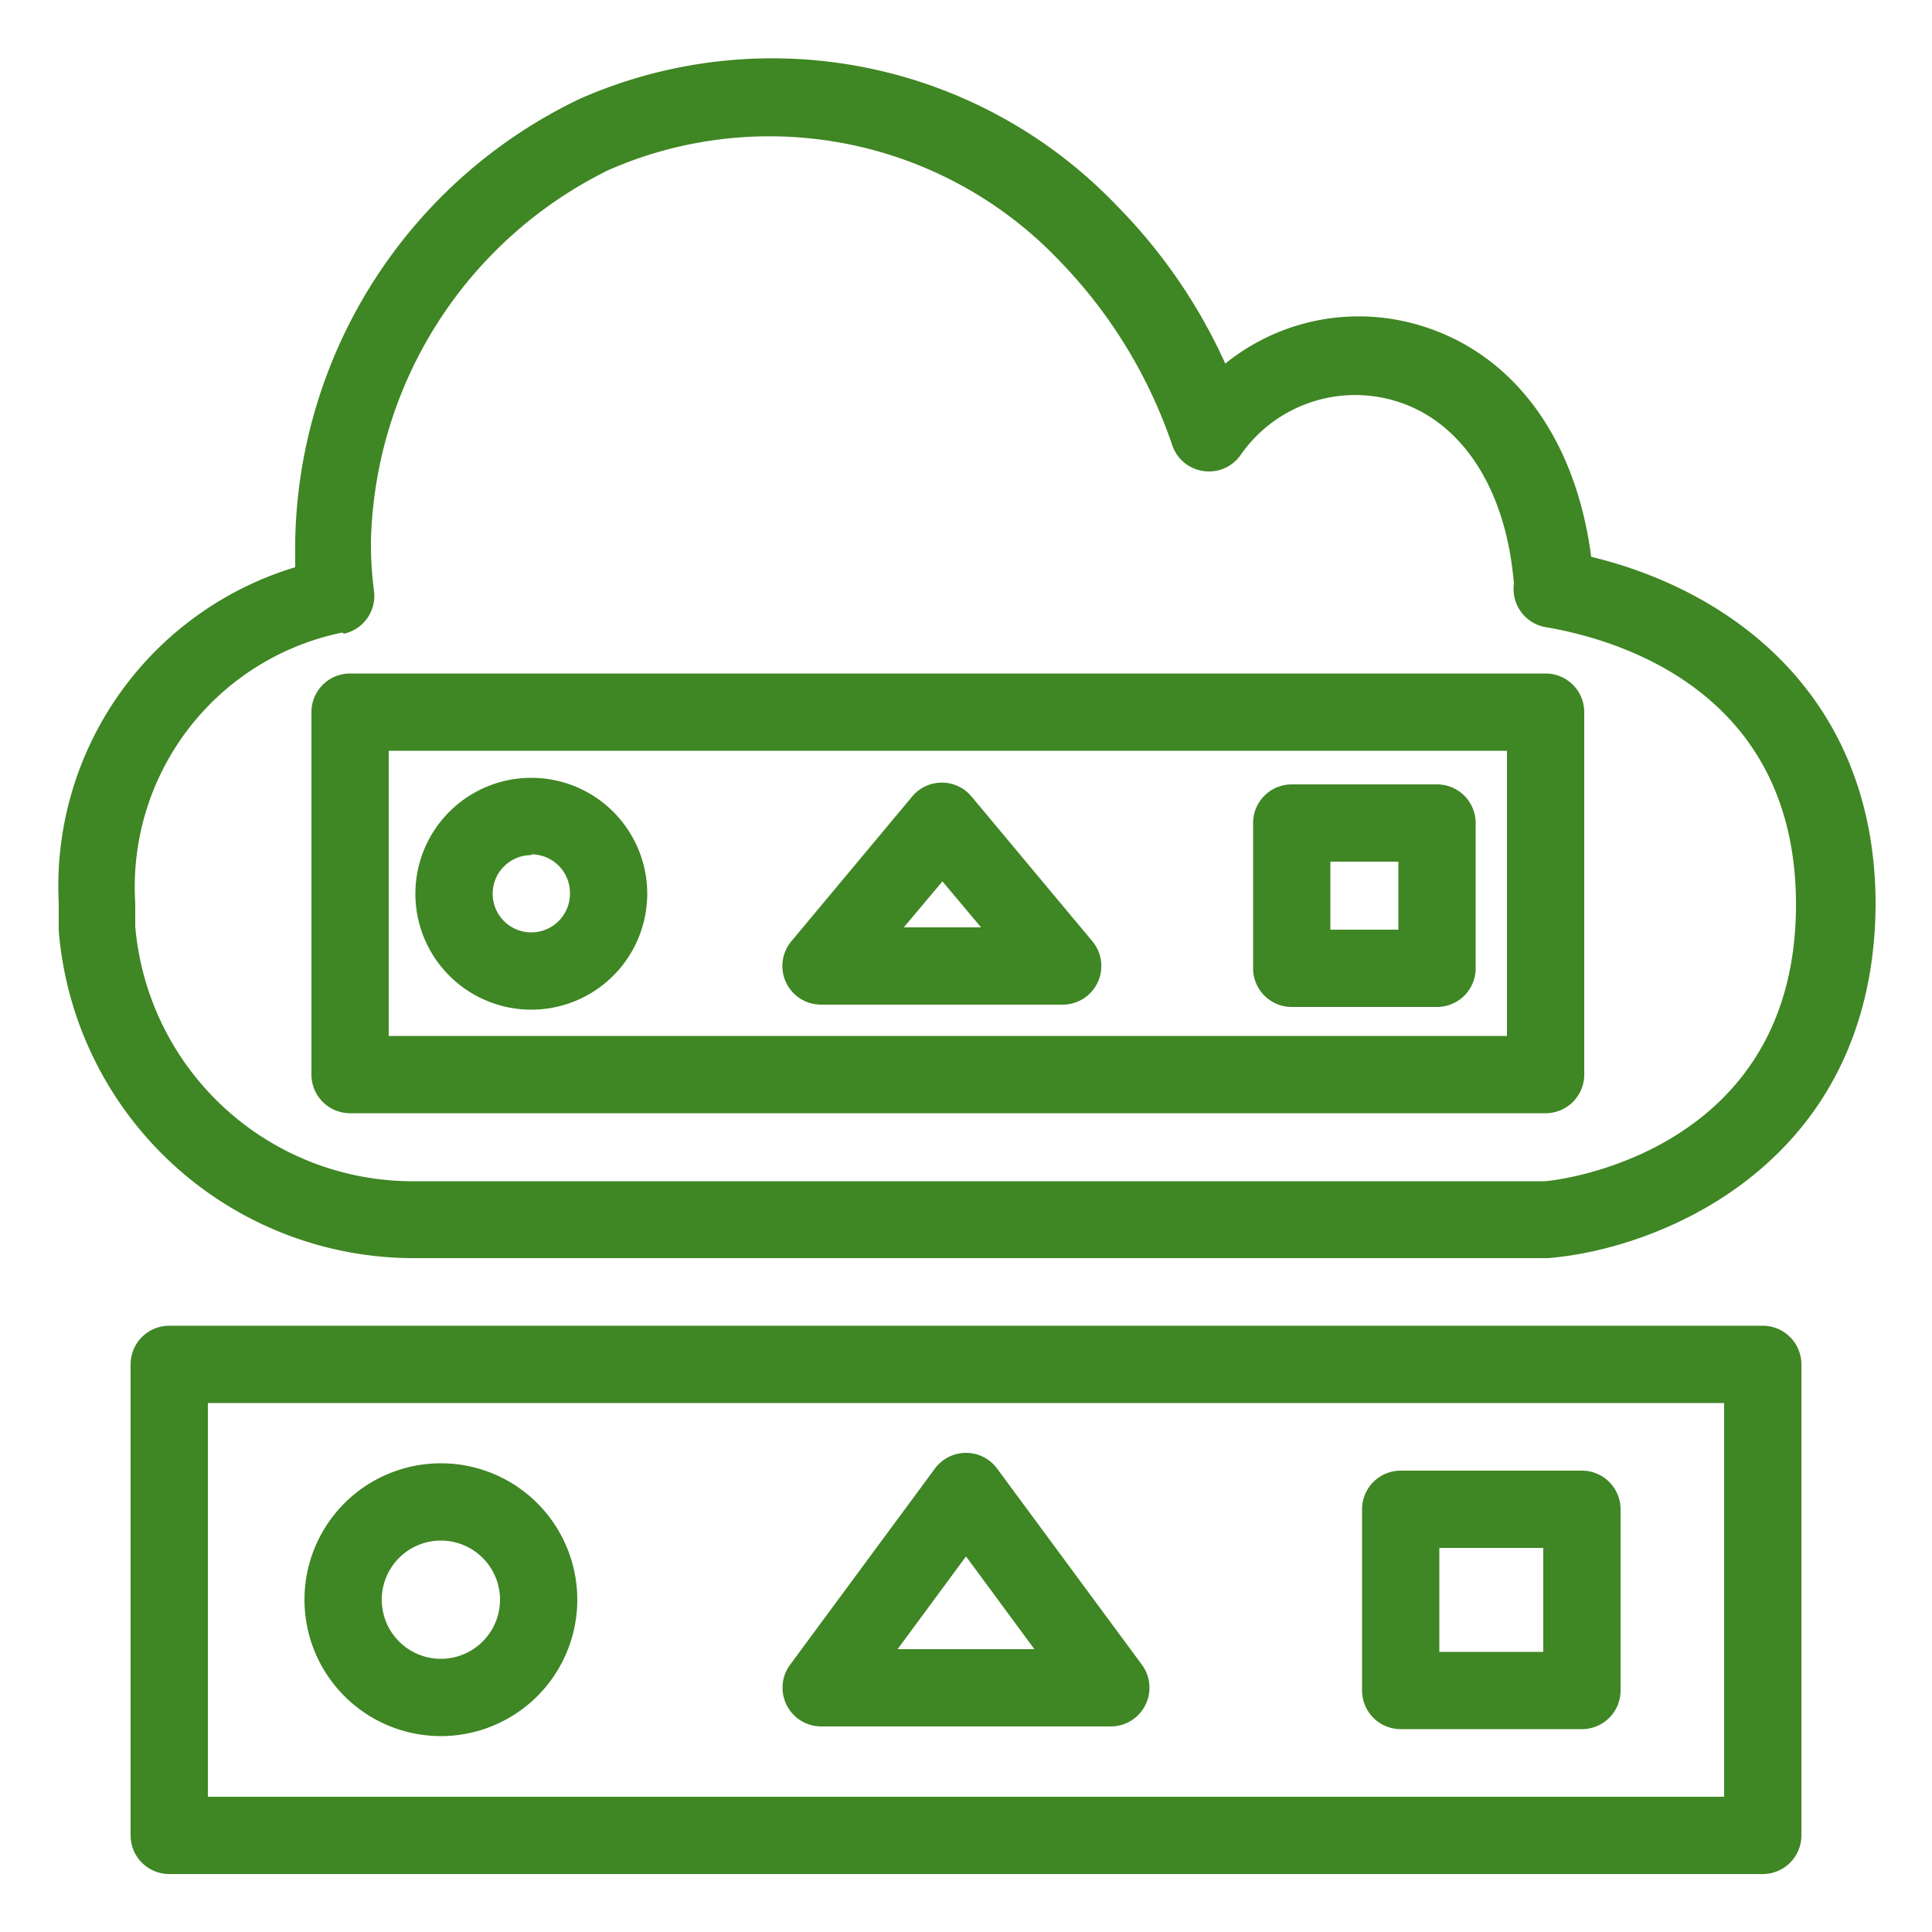 <svg xmlns="http://www.w3.org/2000/svg" viewBox="0 0 50 50"><defs><style>.cls-1{fill:#3f8624}</style></defs><title>IoT_Shadow_light-bg</title><g id="Reference"><path d="M40.07,32.56l-29.26,0a9.22,9.22,0,0,1-9.29-8.48c0-.23,0-.47,0-.72a8.62,8.62,0,0,1,6.12-8.68c0-.23,0-.46,0-.69A12.94,12.94,0,0,1,15,2.56,12.34,12.34,0,0,1,28.91,5.33a14.07,14.07,0,0,1,2.8,4.08,5.49,5.49,0,0,1,5-1c2.44.71,4.07,2.92,4.47,6,3.69.89,7.36,3.65,7.36,9C48.5,30.1,43,32.32,40.07,32.56ZM8.86,16.37a6.72,6.72,0,0,0-5.36,7c0,.2,0,.4,0,.6a7.21,7.21,0,0,0,7.29,6.6l29.18,0c.18,0,6.51-.65,6.51-7.16,0-5.48-4.53-6.85-6.48-7.18a1,1,0,0,1-.82-1.12c-.2-2.46-1.35-4.23-3.09-4.74a3.61,3.61,0,0,0-4,1.43,1,1,0,0,1-.95.39,1,1,0,0,1-.8-.66,12.69,12.69,0,0,0-2.92-4.78A10.36,10.36,0,0,0,15.75,4.4,11,11,0,0,0,9.6,14a9.36,9.36,0,0,0,.08,1.3,1,1,0,0,1-.78,1.1Z" class="cls-1"/><path d="M40,28.81H9.06a1,1,0,0,1-1-1V18.43a1,1,0,0,1,1-1H40a1,1,0,0,1,1,1v9.38A1,1,0,0,1,40,28.81Zm-29.94-2H39V19.43H10.06Z" class="cls-1"/><path d="M13.75,26.13a3,3,0,1,1,3-3A3,3,0,0,1,13.75,26.13Zm0-4a1,1,0,1,0,1,1A1,1,0,0,0,13.75,22.11Z" class="cls-1"/><path d="M27.5,26H21.25a1,1,0,0,1-.91-.58,1,1,0,0,1,.14-1.06l3.13-3.75a1,1,0,0,1,1.53,0l3.13,3.75a1,1,0,0,1,.14,1.06A1,1,0,0,1,27.5,26Zm-4.11-2h2l-1-1.19Z" class="cls-1"/><path d="M37.19,26.06H33.43a1,1,0,0,1-1-1V21.3a1,1,0,0,1,1-1h3.76a1,1,0,0,1,1,1v3.76A1,1,0,0,1,37.19,26.06Zm-2.76-2h1.76V22.3H34.43Z" class="cls-1"/><path d="M45.62,48.5H4.38a1,1,0,0,1-1-1V35.31a1,1,0,0,1,1-1H45.62a1,1,0,0,1,1,1V47.5A1,1,0,0,1,45.62,48.5Zm-40.24-2H44.62V36.31H5.38Z" class="cls-1"/><path d="M11.41,44.93a3.53,3.53,0,1,1,3.53-3.53A3.53,3.53,0,0,1,11.41,44.93Zm0-5.06a1.53,1.53,0,1,0,1.53,1.53A1.53,1.53,0,0,0,11.41,39.87Z" class="cls-1"/><path d="M28.75,44.68h-7.5a1,1,0,0,1-.89-.55,1,1,0,0,1,.09-1.05L24.2,38a1,1,0,0,1,1.6,0l3.75,5.08a1,1,0,0,1,.09,1.05A1,1,0,0,1,28.75,44.68Zm-5.52-2h3.54L25,40.28Z" class="cls-1"/><path d="M40.94,44.75H36.25a1,1,0,0,1-1-1V39.06a1,1,0,0,1,1-1h4.69a1,1,0,0,1,1,1v4.69A1,1,0,0,1,40.94,44.75Zm-3.69-2h2.69V40.06H37.25Z" class="cls-1"/></g></svg>